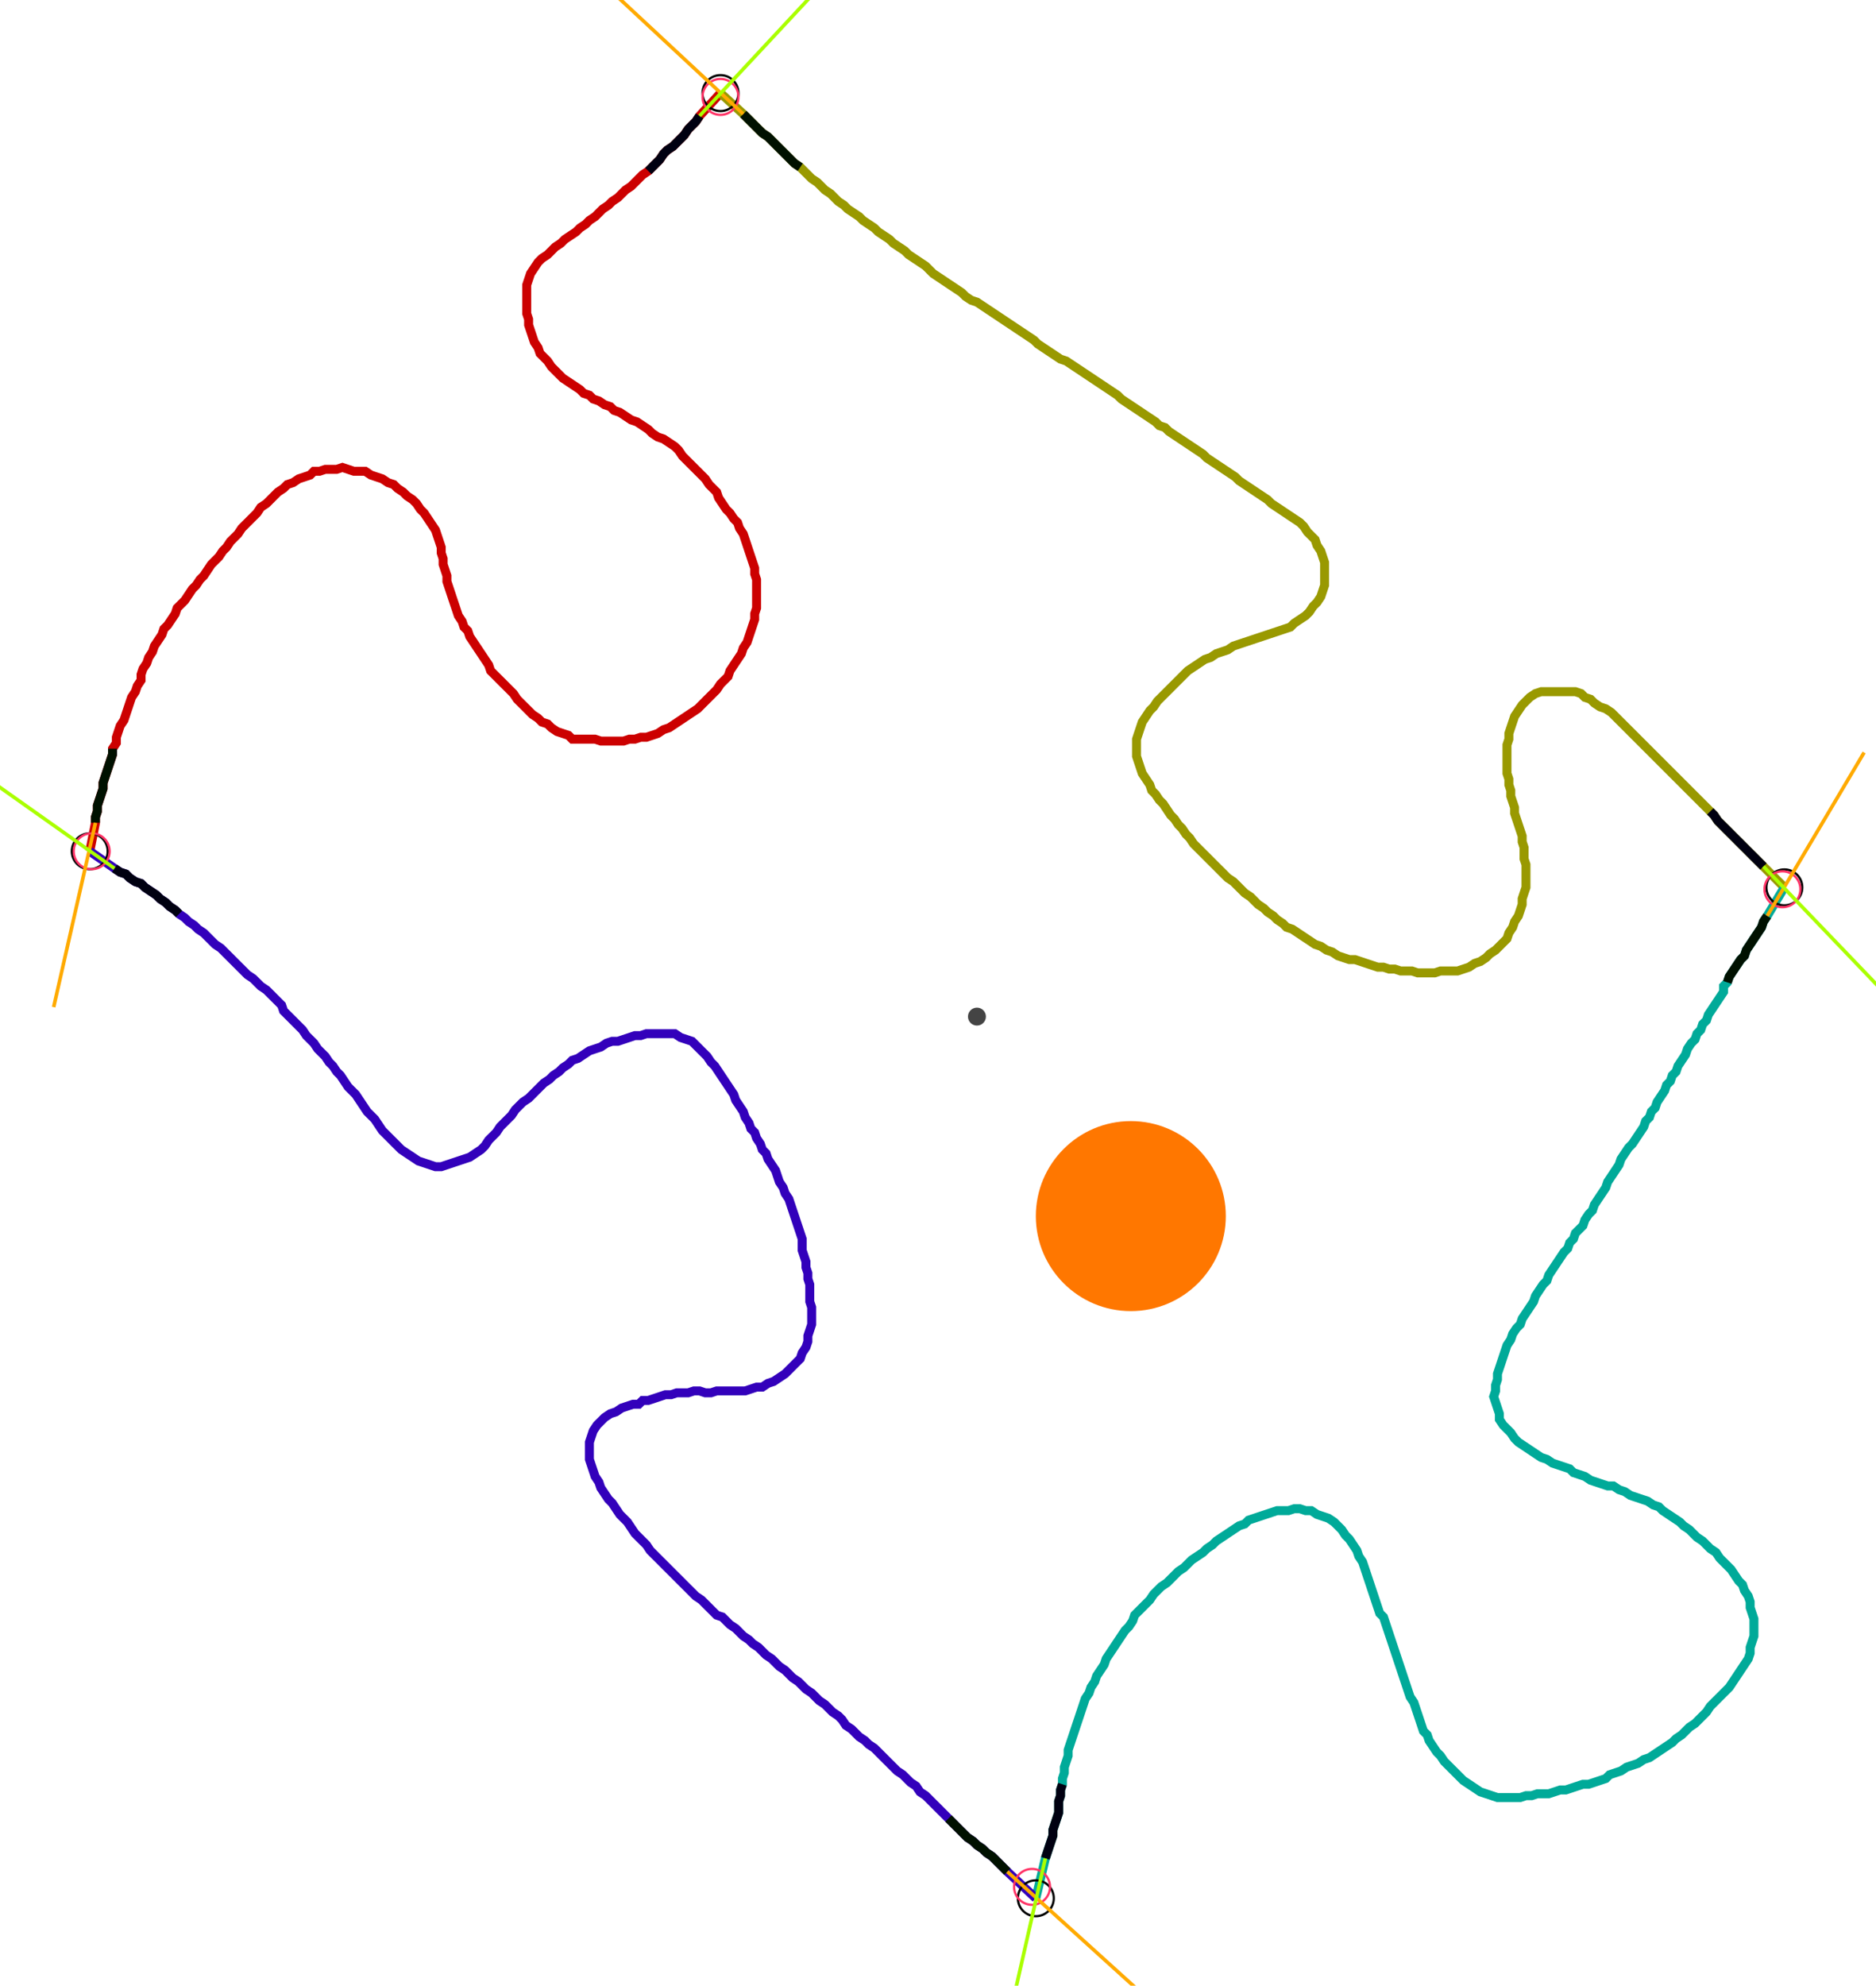 <?xml version="1.0" encoding="UTF-8" standalone="no"?><svg width="566.984" height="600.0" viewBox="-10 -10 208.995 220" xmlns="http://www.w3.org/2000/svg" xmlns:xlink="http://www.w3.org/1999/xlink"><polyline points="0.0,84.233 0.635,81.058 0.635,80.423 0.847,79.788 0.847,79.153 1.058,78.519 1.27,77.884 1.481,77.249 1.481,76.614 1.693,75.979 1.905,75.344 2.116,74.709 2.328,74.074 2.54,73.439 2.54,72.804 2.963,72.169 2.963,71.534 3.175,70.899 3.386,70.265 3.81,69.63 4.021,68.995 4.233,68.36 4.444,67.725 4.656,67.09 5.079,66.455 5.291,65.82 5.714,65.185 5.714,64.55 5.926,63.915 6.349,63.28 6.561,62.646 6.984,62.011 7.196,61.376 7.619,60.741 8.042,60.106 8.254,59.471 8.677,59.048 9.101,58.413 9.524,57.778 9.735,57.143 10.159,56.72 10.582,56.296 11.005,55.661 11.429,55.026 11.852,54.603 12.275,53.968 12.698,53.545 13.122,52.91 13.545,52.275 13.968,51.852 14.392,51.429 14.815,50.794 15.238,50.37 15.661,49.735 16.085,49.312 16.508,48.889 16.931,48.254 17.354,47.831 17.778,47.407 18.201,46.984 18.624,46.561 19.048,45.926 19.683,45.503 20.106,45.079 20.529,44.656 20.952,44.233 21.587,43.81 22.011,43.386 22.646,43.175 23.28,42.751 23.915,42.54 24.55,42.328 24.974,41.905 25.608,41.905 26.243,41.693 26.878,41.693 27.513,41.693 28.148,41.481 28.783,41.693 29.418,41.905 30.053,41.905 30.688,41.905 31.323,42.328 31.958,42.54 32.593,42.751 33.228,43.175 33.862,43.386 34.286,43.81 34.921,44.233 35.344,44.656 35.979,45.079 36.402,45.503 36.825,46.138 37.249,46.561 37.672,47.196 38.095,47.831 38.519,48.466 38.73,49.101 38.942,49.735 39.153,50.37 39.153,51.005 39.365,51.64 39.365,52.275 39.577,52.91 39.788,53.545 39.788,54.18 40.0,54.815 40.212,55.45 40.423,56.085 40.635,56.72 40.847,57.354 41.058,57.989 41.481,58.624 41.693,59.259 42.116,59.683 42.328,60.317 42.751,60.952 43.175,61.587 43.598,62.222 44.021,62.857 44.444,63.492 44.656,64.127 45.079,64.55 45.503,64.974 45.926,65.397 46.349,65.82 46.772,66.243 47.196,66.667 47.619,67.302 48.042,67.725 48.466,68.148 48.889,68.571 49.312,68.995 49.947,69.418 50.37,69.841 51.005,70.053 51.429,70.476 52.063,70.899 52.698,71.111 53.333,71.323 53.757,71.746 54.392,71.746 55.026,71.746 55.661,71.746 56.296,71.746 56.931,71.958 57.566,71.958 58.201,71.958 58.836,71.958 59.471,71.958 60.106,71.746 60.741,71.746 61.376,71.534 62.011,71.534 62.646,71.323 63.28,71.111 63.915,70.688 64.55,70.476 65.185,70.053 65.82,69.63 66.455,69.206 67.09,68.783 67.725,68.36 68.148,67.937 68.571,67.513 68.995,67.09 69.418,66.667 69.841,66.243 70.265,65.608 70.688,65.185 71.111,64.762 71.323,64.127 71.746,63.492 72.169,62.857 72.593,62.222 72.804,61.587 73.228,60.952 73.439,60.317 73.651,59.683 73.862,59.048 74.074,58.413 74.074,57.778 74.286,57.143 74.286,56.508 74.286,55.873 74.286,55.238 74.286,54.603 74.286,53.968 74.074,53.333 74.074,52.698 73.862,52.063 73.651,51.429 73.439,50.794 73.228,50.159 73.016,49.524 72.804,48.889 72.381,48.254 72.169,47.619 71.746,47.196 71.323,46.561 70.899,46.138 70.476,45.503 70.053,44.868 69.841,44.233 69.418,43.81 68.995,43.386 68.571,42.751 68.148,42.328 67.725,41.905 67.302,41.481 66.878,41.058 66.455,40.635 66.032,40.212 65.608,39.577 65.185,39.153 64.55,38.73 63.915,38.307 63.28,38.095 62.646,37.672 62.222,37.249 61.587,36.825 60.952,36.402 60.317,36.19 59.683,35.767 59.048,35.344 58.413,35.132 57.989,34.709 57.354,34.497 56.72,34.074 56.085,33.862 55.661,33.439 55.026,33.228 54.603,32.804 53.968,32.381 53.333,31.958 52.698,31.534 52.275,31.111 51.852,30.688 51.429,30.265 51.005,29.63 50.582,29.206 50.159,28.783 49.947,28.148 49.524,27.513 49.312,26.878 49.101,26.243 48.889,25.608 48.889,24.974 48.677,24.339 48.677,23.704 48.677,23.069 48.677,22.434 48.677,21.799 48.677,21.164 48.889,20.529 49.101,19.894 49.524,19.259 49.947,18.624 50.37,18.201 51.005,17.778 51.429,17.354 51.852,16.931 52.487,16.508 52.91,16.085 53.545,15.661 54.18,15.238 54.603,14.815 55.238,14.392 55.661,13.968 56.296,13.545 56.72,13.122 57.143,12.698 57.778,12.275 58.201,11.852 58.836,11.429 59.259,11.005 59.683,10.582 60.317,10.159 60.741,9.735 61.164,9.312 61.587,8.889 62.222,8.466 62.646,8.042 63.069,7.619 63.492,7.196 63.915,6.561 64.339,6.138 64.974,5.714 65.397,5.291 65.82,4.868 66.243,4.444 66.667,3.81 67.09,3.386 67.513,2.963 67.937,2.328 70.265,-0.212" style="fill:none; stroke:#cc0000; stroke-width:1.0"  /><polyline points="70.265,-0.212 72.804,2.116 73.228,2.54 73.651,2.963 74.074,3.386 74.497,3.81 74.921,4.233 75.556,4.656 75.979,5.079 76.402,5.503 76.825,5.926 77.249,6.349 77.672,6.772 78.095,7.196 78.519,7.619 79.153,8.042 79.577,8.466 80.0,8.889 80.423,9.312 81.058,9.735 81.481,10.159 81.905,10.582 82.54,11.005 82.963,11.429 83.386,11.852 84.021,12.275 84.444,12.698 85.079,13.122 85.714,13.545 86.138,13.968 86.772,14.392 87.407,14.815 87.831,15.238 88.466,15.661 89.101,16.085 89.524,16.508 90.159,16.931 90.794,17.354 91.217,17.778 91.852,18.201 92.487,18.624 93.122,19.048 93.545,19.471 93.968,19.894 94.603,20.317 95.238,20.741 95.873,21.164 96.508,21.587 97.143,22.011 97.566,22.434 98.201,22.857 98.836,23.069 99.471,23.492 100.106,23.915 100.741,24.339 101.376,24.762 102.011,25.185 102.646,25.608 103.28,26.032 103.915,26.455 104.55,26.878 105.185,27.302 105.608,27.725 106.243,28.148 106.878,28.571 107.513,28.995 108.148,29.418 108.783,29.63 109.418,30.053 110.053,30.476 110.688,30.899 111.323,31.323 111.958,31.746 112.593,32.169 113.228,32.593 113.862,33.016 114.497,33.439 114.921,33.862 115.556,34.286 116.19,34.709 116.825,35.132 117.46,35.556 118.095,35.979 118.73,36.402 119.153,36.825 119.788,37.037 120.212,37.46 120.847,37.884 121.481,38.307 122.116,38.73 122.751,39.153 123.386,39.577 124.021,40.0 124.444,40.423 125.079,40.847 125.714,41.27 126.349,41.693 126.984,42.116 127.619,42.54 128.042,42.963 128.677,43.386 129.312,43.81 129.947,44.233 130.582,44.656 131.217,45.079 131.64,45.503 132.275,45.926 132.91,46.349 133.545,46.772 134.18,47.196 134.815,47.619 135.238,48.042 135.661,48.677 136.085,49.101 136.508,49.524 136.72,50.159 137.143,50.794 137.354,51.429 137.566,52.063 137.566,52.698 137.566,53.333 137.566,53.968 137.566,54.603 137.354,55.238 137.143,55.873 136.72,56.508 136.296,56.931 135.873,57.566 135.45,57.989 134.815,58.413 134.18,58.836 133.757,59.259 133.122,59.471 132.487,59.683 131.852,59.894 131.217,60.106 130.582,60.317 129.947,60.529 129.312,60.741 128.677,60.952 128.042,61.164 127.407,61.376 126.772,61.799 126.138,62.011 125.503,62.222 124.868,62.646 124.233,62.857 123.598,63.28 122.963,63.704 122.328,64.127 121.905,64.55 121.481,64.974 121.058,65.397 120.635,65.82 120.212,66.243 119.788,66.667 119.365,67.09 118.942,67.513 118.519,68.148 118.095,68.571 117.672,69.206 117.249,69.841 117.037,70.476 116.825,71.111 116.614,71.746 116.614,72.381 116.614,73.016 116.614,73.651 116.825,74.286 117.037,74.921 117.249,75.556 117.672,76.19 118.095,76.825 118.307,77.46 118.73,77.884 119.153,78.519 119.577,78.942 120,79.577 120.423,80.212 120.847,80.635 121.27,81.27 121.693,81.693 122.116,82.328 122.54,82.751 122.963,83.386 123.386,83.81 123.81,84.233 124.233,84.656 124.656,85.079 125.079,85.503 125.503,85.926 125.926,86.349 126.349,86.772 126.772,87.196 127.407,87.619 127.831,88.042 128.254,88.466 128.677,88.889 129.312,89.312 129.735,89.735 130.159,90.159 130.794,90.582 131.217,91.005 131.852,91.429 132.275,91.852 132.91,92.275 133.333,92.698 133.968,92.91 134.603,93.333 135.238,93.757 135.873,94.18 136.508,94.603 137.143,94.815 137.778,95.238 138.413,95.45 139.048,95.873 139.683,96.085 140.317,96.296 140.952,96.296 141.587,96.508 142.222,96.72 142.857,96.931 143.492,97.143 144.127,97.143 144.762,97.354 145.397,97.354 146.032,97.566 146.667,97.566 147.302,97.566 147.937,97.778 148.571,97.778 149.206,97.778 149.841,97.778 150.476,97.566 151.111,97.566 151.746,97.566 152.381,97.566 153.016,97.354 153.651,97.143 154.286,96.72 154.921,96.508 155.556,96.085 155.979,95.661 156.614,95.238 157.037,94.815 157.46,94.392 157.884,93.968 158.095,93.333 158.519,92.698 158.73,92.063 159.153,91.429 159.365,90.794 159.577,90.159 159.577,89.524 159.788,88.889 160.0,88.254 160.0,87.619 160.0,86.984 160.0,86.349 160.0,85.714 159.788,85.079 159.788,84.444 159.788,83.81 159.577,83.175 159.577,82.54 159.365,81.905 159.153,81.27 158.942,80.635 158.73,80.0 158.73,79.365 158.519,78.73 158.307,78.095 158.307,77.46 158.095,76.825 158.095,76.19 157.884,75.556 157.884,74.921 157.884,74.286 157.884,73.651 157.884,73.016 157.884,72.381 158.095,71.746 158.095,71.111 158.307,70.476 158.519,69.841 158.73,69.206 159.153,68.571 159.577,67.937 160.0,67.513 160.423,67.09 161.058,66.667 161.693,66.455 162.328,66.455 162.963,66.455 163.598,66.455 164.233,66.455 164.868,66.455 165.503,66.455 166.138,66.667 166.561,67.09 167.196,67.302 167.619,67.725 168.254,68.148 168.889,68.36 169.524,68.783 169.947,69.206 170.37,69.63 170.794,70.053 171.217,70.476 171.64,70.899 172.063,71.323 172.487,71.746 172.91,72.169 173.333,72.593 173.757,73.016 174.18,73.439 174.603,73.862 175.026,74.286 175.45,74.709 175.873,75.132 176.296,75.556 176.72,75.979 177.143,76.402 177.566,76.825 177.989,77.249 178.413,77.672 178.836,78.095 179.259,78.519 179.683,78.942 180.106,79.365 180.529,79.788 180.952,80.212 181.376,80.847 181.799,81.27 182.222,81.693 182.646,82.116 183.069,82.54 183.492,82.963 183.915,83.386 184.339,83.81 184.762,84.233 185.185,84.656 185.608,85.079 186.032,85.503 186.455,85.926 188.783,88.254" style="fill:none; stroke:#999900; stroke-width:1.0"  /><polyline points="188.783,88.254 186.878,91.429 186.455,92.063 186.243,92.698 185.82,93.333 185.397,93.968 184.974,94.603 184.55,95.238 184.339,95.873 183.915,96.296 183.492,96.931 183.069,97.566 182.646,98.201 182.434,98.836 182.011,99.259 182.011,99.894 181.587,100.529 181.164,101.164 180.741,101.799 180.317,102.434 180.106,103.069 179.683,103.492 179.471,104.127 179.048,104.55 178.836,105.185 178.413,105.608 177.989,106.243 177.778,106.878 177.354,107.513 176.931,108.148 176.72,108.783 176.296,109.206 176.085,109.841 175.661,110.265 175.45,110.899 175.026,111.534 174.603,112.169 174.392,112.804 173.968,113.228 173.757,113.862 173.333,114.286 173.122,114.921 172.698,115.556 172.275,116.19 171.852,116.825 171.429,117.249 171.005,117.884 170.582,118.519 170.37,119.153 169.947,119.788 169.524,120.423 169.101,121.058 168.889,121.693 168.466,122.328 168.042,122.963 167.619,123.598 167.407,124.233 166.984,124.656 166.561,125.291 166.349,125.926 165.926,126.349 165.503,126.772 165.291,127.407 164.868,127.831 164.656,128.466 164.233,128.889 163.81,129.524 163.386,130.159 162.963,130.794 162.54,131.429 162.328,132.063 161.905,132.487 161.481,133.122 161.058,133.757 160.847,134.392 160.423,135.026 160.0,135.661 159.577,136.296 159.365,136.931 158.942,137.354 158.519,137.989 158.307,138.624 157.884,139.259 157.672,139.894 157.46,140.529 157.249,141.164 157.037,141.799 156.825,142.434 156.825,143.069 156.614,143.704 156.614,144.339 156.402,144.974 156.614,145.608 156.825,146.243 157.037,146.878 157.037,147.513 157.46,148.148 157.884,148.571 158.307,148.995 158.73,149.63 159.153,150.053 159.788,150.476 160.423,150.899 161.058,151.323 161.693,151.746 162.328,151.958 162.963,152.381 163.598,152.593 164.233,152.804 164.868,153.016 165.291,153.439 165.926,153.651 166.561,153.862 167.196,154.286 167.831,154.497 168.466,154.709 169.101,154.921 169.735,154.921 170.37,155.344 171.005,155.556 171.64,155.979 172.275,156.19 172.91,156.402 173.545,156.614 174.18,157.037 174.815,157.249 175.238,157.672 175.873,158.095 176.508,158.519 177.143,158.942 177.566,159.365 178.201,159.788 178.624,160.212 179.048,160.635 179.683,161.058 180.106,161.481 180.529,161.905 181.164,162.328 181.587,162.963 182.011,163.386 182.434,163.81 182.857,164.233 183.28,164.868 183.704,165.503 184.127,165.926 184.339,166.561 184.762,167.196 184.974,167.831 184.974,168.466 185.185,169.101 185.397,169.735 185.397,170.37 185.397,171.005 185.397,171.64 185.185,172.275 184.974,172.91 184.974,173.545 184.762,174.18 184.339,174.815 183.915,175.45 183.492,176.085 183.069,176.72 182.646,177.354 182.222,177.778 181.799,178.201 181.376,178.624 180.952,179.048 180.529,179.471 180.106,180.106 179.683,180.529 179.259,180.952 178.836,181.376 178.201,181.799 177.778,182.222 177.354,182.646 176.72,183.069 176.296,183.492 175.661,183.915 175.026,184.339 174.392,184.762 173.757,185.185 173.122,185.397 172.487,185.82 171.852,186.032 171.217,186.243 170.582,186.667 169.947,186.878 169.312,187.09 168.889,187.513 168.254,187.725 167.619,187.937 166.984,188.148 166.349,188.148 165.714,188.36 165.079,188.571 164.444,188.783 163.81,188.783 163.175,188.995 162.54,189.206 161.905,189.206 161.27,189.206 160.635,189.418 160.0,189.418 159.365,189.63 158.73,189.63 158.095,189.63 157.46,189.63 156.825,189.63 156.19,189.418 155.556,189.206 154.921,188.995 154.286,188.571 153.651,188.148 153.016,187.725 152.593,187.302 152.169,186.878 151.746,186.455 151.323,186.032 150.899,185.608 150.476,184.974 150.053,184.55 149.63,183.915 149.206,183.28 148.995,182.646 148.571,182.222 148.36,181.587 148.148,180.952 147.937,180.317 147.725,179.683 147.513,179.048 147.09,178.413 146.878,177.778 146.667,177.143 146.455,176.508 146.243,175.873 146.032,175.238 145.82,174.603 145.608,173.968 145.397,173.333 145.185,172.698 144.974,172.063 144.762,171.429 144.55,170.794 144.339,170.159 144.127,169.524 143.704,169.101 143.492,168.466 143.28,167.831 143.069,167.196 142.857,166.561 142.646,165.926 142.434,165.291 142.222,164.656 142.011,164.021 141.799,163.386 141.376,162.751 141.164,162.116 140.741,161.481 140.317,160.847 139.894,160.423 139.471,159.788 139.048,159.365 138.624,158.942 137.989,158.519 137.354,158.307 136.72,158.095 136.085,157.672 135.45,157.672 134.815,157.46 134.18,157.46 133.545,157.672 132.91,157.672 132.275,157.672 131.64,157.884 131.005,158.095 130.37,158.307 129.735,158.519 129.101,158.73 128.677,159.153 128.042,159.365 127.407,159.788 126.772,160.212 126.138,160.635 125.503,161.058 125.079,161.481 124.444,161.905 124.021,162.328 123.386,162.751 122.751,163.175 122.328,163.598 121.905,164.021 121.27,164.444 120.847,164.868 120.423,165.291 120,165.714 119.365,166.138 118.942,166.561 118.519,166.984 118.095,167.619 117.672,168.042 117.249,168.466 116.825,168.889 116.402,169.312 116.19,169.947 115.767,170.582 115.344,171.005 114.921,171.64 114.497,172.275 114.074,172.91 113.651,173.545 113.228,174.18 113.016,174.815 112.593,175.45 112.169,176.085 111.958,176.72 111.534,177.354 111.323,177.989 110.899,178.624 110.688,179.259 110.476,179.894 110.265,180.529 110.053,181.164 109.841,181.799 109.63,182.434 109.418,183.069 109.206,183.704 108.995,184.339 108.995,184.974 108.783,185.608 108.571,186.243 108.571,186.878 108.36,187.513 108.36,188.148 108.148,188.783 108.148,189.418 107.937,190.053 107.937,190.688 107.937,191.323 107.725,191.958 107.513,192.593 107.302,193.228 107.302,193.862 107.09,194.497 106.878,195.132 106.667,195.767 106.455,196.402 105.397,200.847" style="fill:none; stroke:#00aa99; stroke-width:1.0"  /><polyline points="105.397,200.847 102.222,197.884 101.799,197.46 101.376,197.037 100.952,196.614 100.529,196.19 99.894,195.767 99.471,195.344 98.836,194.921 98.413,194.497 97.778,194.074 97.354,193.651 96.931,193.228 96.508,192.804 96.085,192.381 95.661,191.958 95.238,191.534 94.815,191.111 94.392,190.688 93.968,190.265 93.545,189.841 93.122,189.418 92.487,188.995 92.063,188.36 91.429,187.937 91.005,187.513 90.582,187.09 89.947,186.667 89.524,186.243 89.101,185.82 88.677,185.397 88.254,184.974 87.831,184.55 87.407,184.127 86.772,183.704 86.349,183.28 85.714,182.857 85.291,182.434 84.868,182.011 84.233,181.587 83.81,180.952 83.386,180.529 82.751,180.106 82.328,179.683 81.905,179.259 81.27,178.836 80.847,178.413 80.423,177.989 79.788,177.566 79.365,177.143 78.942,176.72 78.307,176.296 77.884,175.873 77.46,175.45 76.825,175.026 76.402,174.603 75.979,174.18 75.344,173.757 74.921,173.333 74.497,172.91 73.862,172.487 73.439,172.063 72.804,171.64 72.381,171.217 71.958,170.794 71.323,170.37 70.899,169.947 70.476,169.524 69.841,169.312 69.418,168.889 68.995,168.466 68.571,168.042 68.148,167.619 67.513,167.196 67.09,166.772 66.667,166.349 66.243,165.926 65.82,165.503 65.397,165.079 64.974,164.656 64.55,164.233 64.127,163.81 63.704,163.386 63.28,162.963 62.857,162.54 62.434,162.116 62.011,161.481 61.587,161.058 61.164,160.635 60.741,160.212 60.317,159.577 59.894,158.942 59.471,158.519 59.048,158.095 58.624,157.46 58.201,156.825 57.778,156.402 57.354,155.767 56.931,155.132 56.72,154.497 56.296,153.862 56.085,153.228 55.873,152.593 55.661,151.958 55.661,151.323 55.661,150.688 55.661,150.053 55.873,149.418 56.085,148.783 56.508,148.148 56.931,147.725 57.354,147.302 57.989,146.878 58.624,146.667 59.259,146.243 59.894,146.032 60.529,145.82 61.164,145.82 61.587,145.397 62.222,145.397 62.857,145.185 63.492,144.974 64.127,144.762 64.762,144.762 65.397,144.55 66.032,144.55 66.667,144.55 67.302,144.339 67.937,144.339 68.571,144.55 69.206,144.55 69.841,144.339 70.476,144.339 71.111,144.339 71.746,144.339 72.381,144.339 73.016,144.339 73.651,144.127 74.286,143.915 74.921,143.915 75.556,143.492 76.19,143.28 76.825,142.857 77.46,142.434 77.884,142.011 78.307,141.587 78.73,141.164 79.153,140.741 79.365,140.106 79.788,139.471 80.0,138.836 80.0,138.201 80.212,137.566 80.423,136.931 80.423,136.296 80.423,135.661 80.423,135.026 80.212,134.392 80.212,133.757 80.212,133.122 80.212,132.487 80.0,131.852 80.0,131.217 79.788,130.582 79.788,129.947 79.577,129.312 79.365,128.677 79.365,128.042 79.365,127.407 79.153,126.772 78.942,126.138 78.73,125.503 78.519,124.868 78.307,124.233 78.095,123.598 77.884,122.963 77.46,122.328 77.249,121.693 76.825,121.058 76.614,120.423 76.402,119.788 75.979,119.153 75.556,118.519 75.344,117.884 74.921,117.46 74.709,116.825 74.286,116.19 74.074,115.556 73.651,115.132 73.439,114.497 73.016,113.862 72.804,113.228 72.381,112.593 71.958,111.958 71.746,111.323 71.323,110.688 70.899,110.053 70.476,109.418 70.053,108.783 69.63,108.148 69.206,107.725 68.783,107.09 68.36,106.667 67.937,106.243 67.513,105.82 67.09,105.397 66.455,105.185 65.82,104.974 65.185,104.55 64.55,104.55 63.915,104.55 63.28,104.55 62.646,104.55 62.011,104.55 61.376,104.762 60.741,104.762 60.106,104.974 59.471,105.185 58.836,105.397 58.201,105.397 57.566,105.608 56.931,106.032 56.296,106.243 55.661,106.455 55.026,106.878 54.392,107.302 53.757,107.513 53.333,107.937 52.698,108.36 52.275,108.783 51.64,109.206 51.217,109.63 50.582,110.053 50.159,110.476 49.735,110.899 49.312,111.323 48.889,111.746 48.254,112.169 47.831,112.593 47.407,113.016 46.984,113.651 46.561,114.074 46.138,114.497 45.714,114.921 45.291,115.556 44.868,115.979 44.444,116.402 44.021,117.037 43.598,117.46 42.963,117.884 42.328,118.307 41.693,118.519 41.058,118.73 40.423,118.942 39.788,119.153 39.153,119.365 38.519,119.365 37.884,119.153 37.249,118.942 36.614,118.73 35.979,118.307 35.344,117.884 34.709,117.46 34.286,117.037 33.862,116.614 33.439,116.19 33.016,115.767 32.593,115.344 32.169,114.709 31.746,114.074 31.323,113.651 30.899,113.228 30.476,112.593 30.053,111.958 29.63,111.323 29.206,110.899 28.783,110.476 28.36,109.841 27.937,109.206 27.513,108.783 27.09,108.148 26.667,107.725 26.243,107.09 25.82,106.667 25.397,106.243 24.974,105.608 24.55,105.185 24.127,104.762 23.704,104.127 23.28,103.704 22.857,103.28 22.434,102.857 22.011,102.434 21.587,102.011 21.376,101.376 20.952,100.952 20.529,100.529 20.106,100.106 19.683,99.683 19.048,99.259 18.624,98.836 18.201,98.413 17.566,97.989 17.143,97.566 16.72,97.143 16.296,96.72 15.873,96.296 15.45,95.873 15.026,95.45 14.603,95.026 13.968,94.603 13.545,94.18 13.122,93.757 12.698,93.333 12.063,92.91 11.64,92.487 11.005,92.063 10.582,91.64 9.947,91.217 9.524,90.794 8.889,90.37 8.466,89.947 7.831,89.524 7.407,89.101 6.772,88.677 6.138,88.254 5.714,87.831 5.079,87.619 4.444,87.196 4.021,86.772 3.386,86.561 2.751,86.138 0.0,84.233" style="fill:none; stroke:#3300bb; stroke-width:1.0"  /><circle cx="0.0" cy="84.233" r="2.0" style="fill:none; stroke:#000000aa; stroke-width:0.25" /><circle cx="70.265" cy="-0.212" r="2.0" style="fill:none; stroke:#000000aa; stroke-width:0.25" /><circle cx="188.783" cy="88.254" r="2.0" style="fill:none; stroke:#000000aa; stroke-width:0.25" /><circle cx="105.397" cy="200.847" r="2.0" style="fill:none; stroke:#000000aa; stroke-width:0.25" /><circle cx="0.212" cy="84.233" r="2.0" style="fill:none; stroke:#ff3366aa; stroke-width:0.25" /><circle cx="70.265" cy="0.212" r="2.0" style="fill:none; stroke:#ff3366aa; stroke-width:0.25" /><circle cx="188.571" cy="88.466" r="2.0" style="fill:none; stroke:#ff3366aa; stroke-width:0.25" /><circle cx="104.974" cy="199.577" r="2.0" style="fill:none; stroke:#ff3366aa; stroke-width:0.25" /><polyline points="2.54,72.804 2.54,73.439 2.328,74.074 2.116,74.709 1.905,75.344 1.693,75.979 1.481,76.614 1.481,77.249 1.27,77.884 1.058,78.519 0.847,79.153 0.847,79.788 0.635,80.423 0.635,81.058" style="fill:none; stroke:#001100; stroke-width:1.0" /><polyline points="9.947,91.217 9.524,90.794 8.889,90.37 8.466,89.947 7.831,89.524 7.407,89.101 6.772,88.677 6.138,88.254 5.714,87.831 5.079,87.619 4.444,87.196 4.021,86.772 3.386,86.561 2.751,86.138" style="fill:none; stroke:#000011; stroke-width:1.0" /><polyline points="79.153,8.042 78.519,7.619 78.095,7.196 77.672,6.772 77.249,6.349 76.825,5.926 76.402,5.503 75.979,5.079 75.556,4.656 74.921,4.233 74.497,3.81 74.074,3.386 73.651,2.963 73.228,2.54 72.804,2.116" style="fill:none; stroke:#001100; stroke-width:1.0" /><polyline points="62.222,8.466 62.646,8.042 63.069,7.619 63.492,7.196 63.915,6.561 64.339,6.138 64.974,5.714 65.397,5.291 65.82,4.868 66.243,4.444 66.667,3.81 67.09,3.386 67.513,2.963 67.937,2.328" style="fill:none; stroke:#000011; stroke-width:1.0" /><polyline points="182.434,98.836 182.646,98.201 183.069,97.566 183.492,96.931 183.915,96.296 184.339,95.873 184.55,95.238 184.974,94.603 185.397,93.968 185.82,93.333 186.243,92.698 186.455,92.063 186.878,91.429" style="fill:none; stroke:#001100; stroke-width:1.0" /><polyline points="180.529,79.788 180.952,80.212 181.376,80.847 181.799,81.27 182.222,81.693 182.646,82.116 183.069,82.54 183.492,82.963 183.915,83.386 184.339,83.81 184.762,84.233 185.185,84.656 185.608,85.079 186.032,85.503 186.455,85.926" style="fill:none; stroke:#000011; stroke-width:1.0" /><polyline points="95.661,191.958 96.085,192.381 96.508,192.804 96.931,193.228 97.354,193.651 97.778,194.074 98.413,194.497 98.836,194.921 99.471,195.344 99.894,195.767 100.529,196.19 100.952,196.614 101.376,197.037 101.799,197.46 102.222,197.884" style="fill:none; stroke:#001100; stroke-width:1.0" /><polyline points="108.36,188.148 108.148,188.783 108.148,189.418 107.937,190.053 107.937,190.688 107.937,191.323 107.725,191.958 107.513,192.593 107.302,193.228 107.302,193.862 107.09,194.497 106.878,195.132 106.667,195.767 106.455,196.402" style="fill:none; stroke:#000011; stroke-width:1.0" /><polyline points="0.635,81.058 -4.021,101.587" style="fill:none; stroke:#ffaa00; stroke-width:0.4" /><polyline points="2.751,86.138 -14.603,73.862" style="fill:none; stroke:#aaff00; stroke-width:0.4" /><polyline points="72.804,2.116 57.354,-12.275" style="fill:none; stroke:#ffaa00; stroke-width:0.4" /><polyline points="67.937,2.328 82.328,-13.122" style="fill:none; stroke:#aaff00; stroke-width:0.4" /><polyline points="186.878,91.429 197.672,73.228" style="fill:none; stroke:#ffaa00; stroke-width:0.4" /><polyline points="186.455,85.926 201.058,101.164" style="fill:none; stroke:#aaff00; stroke-width:0.4" /><polyline points="102.222,197.884 117.884,212.063" style="fill:none; stroke:#ffaa00; stroke-width:0.4" /><polyline points="106.455,196.402 101.799,216.931" style="fill:none; stroke:#aaff00; stroke-width:0.4" /><circle cx="98.836" cy="102.646" r="1.0" style="fill:#444444; stroke-width:0" /><circle cx="115.979" cy="124.868" r="10.582" style="fill:#ff770022; stroke-width:0" /><circle cx="115.979" cy="124.868" r="1.0" style="fill:#ff7700; stroke-width:0" /></svg>